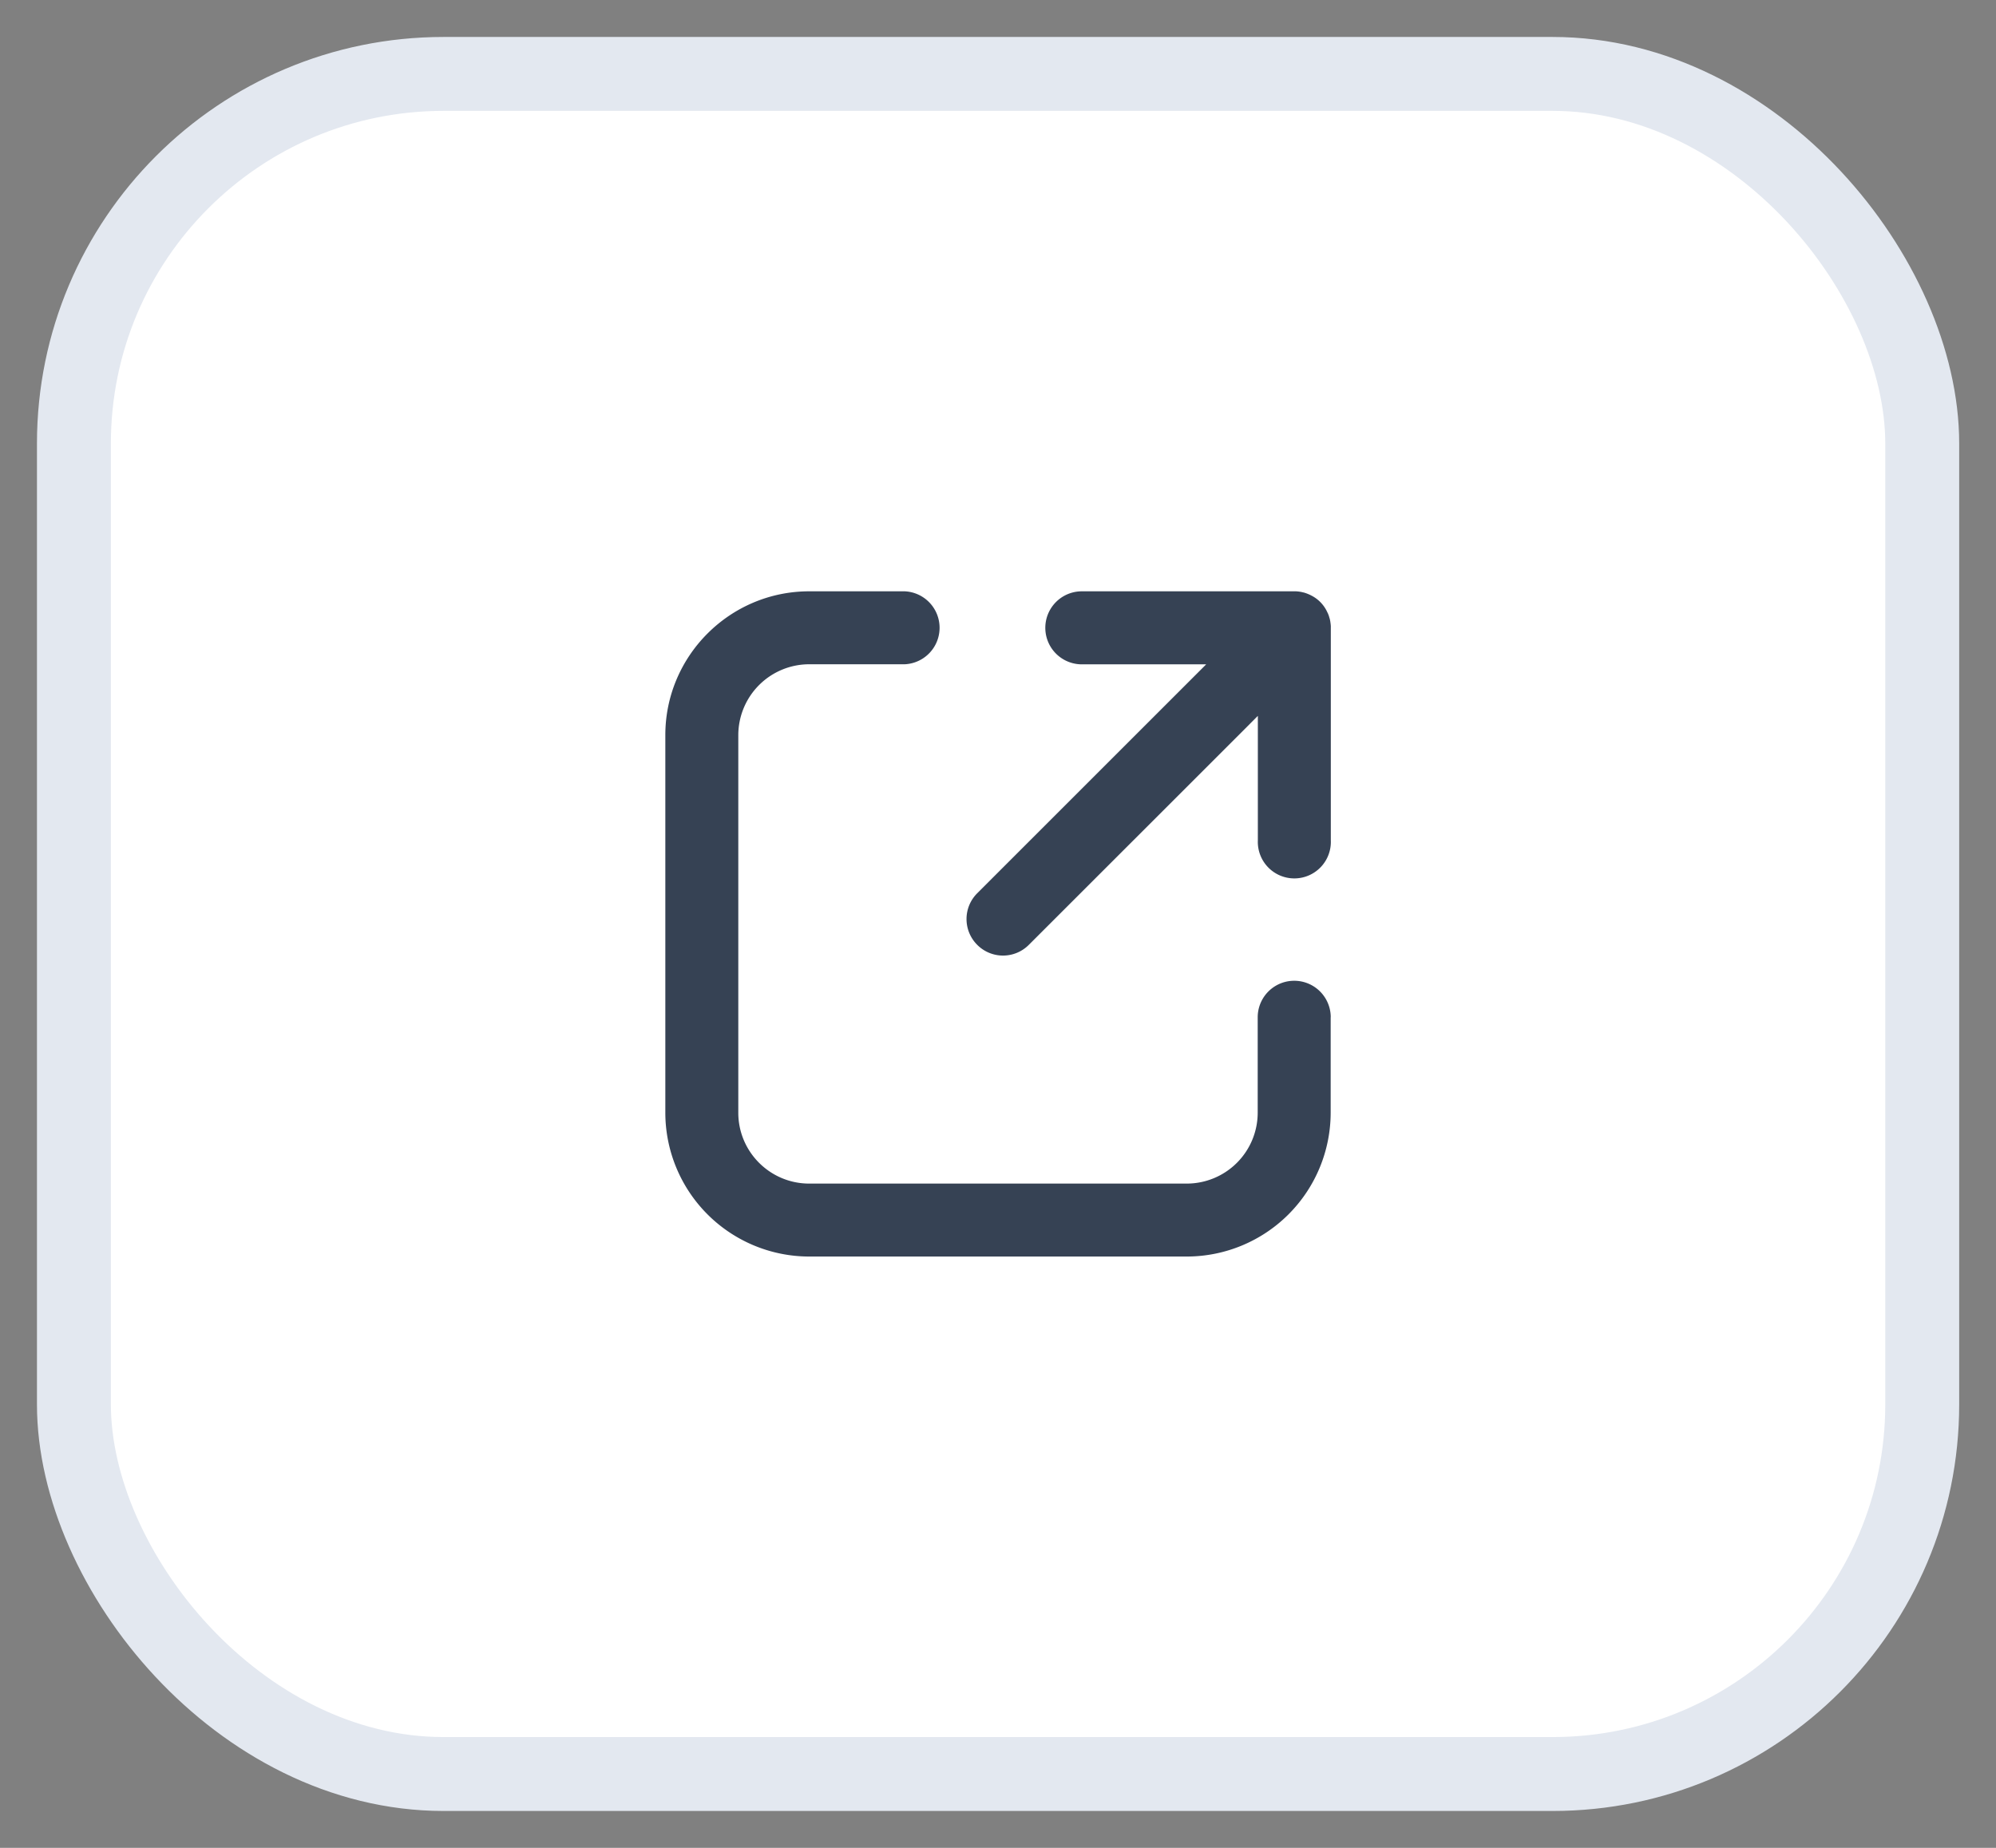 <svg xmlns="http://www.w3.org/2000/svg" width="27" height="25" fill="none"><rect width="100%" height="100%" fill="#808080" stroke="none"/><rect width="25.002" height="23.001" x="1" y="1" fill="#fff" rx="5"/><rect width="25.002" height="23.001" x="1" y="1" stroke="#E3E8F0" rx="5"/><path fill="#364254" d="M18.002 8.494v2.874a.494.494 0 1 1-.987 0V9.685l-.22.221-2.878 2.877a.492.492 0 0 1-.698 0 .493.493 0 0 1 0-.698l2.877-2.877.22-.22h-1.682a.494.494 0 0 1 0-.988h2.875a.46.46 0 0 1 .025 0l.022.002a.42.42 0 0 1 .024.003l.013.002.015.003.02.005c.005 0 .01.002.014.003l.01.003a.563.563 0 0 1 .133.063.473.473 0 0 1 .171.202.31.31 0 0 1 .01.02l.001.004.008.02.006.021.003.01.004.013a.502.502 0 0 1 .007.034l.002.015a.357.357 0 0 1 .003.023l.002.022a.43.43 0 0 1 0 .026Z"/><path fill="#364254" d="M18 13.763v1.292A1.948 1.948 0 0 1 16.056 17h-5.11A1.948 1.948 0 0 1 9 15.055v-5.11C9 8.874 9.873 8 10.946 8h1.292a.494.494 0 0 1 0 .987h-1.292a.96.96 0 0 0-.959.959v5.109c0 .528.43.958.959.958h5.11a.96.96 0 0 0 .957-.958v-1.292a.494.494 0 0 1 .988 0Z"/></svg>